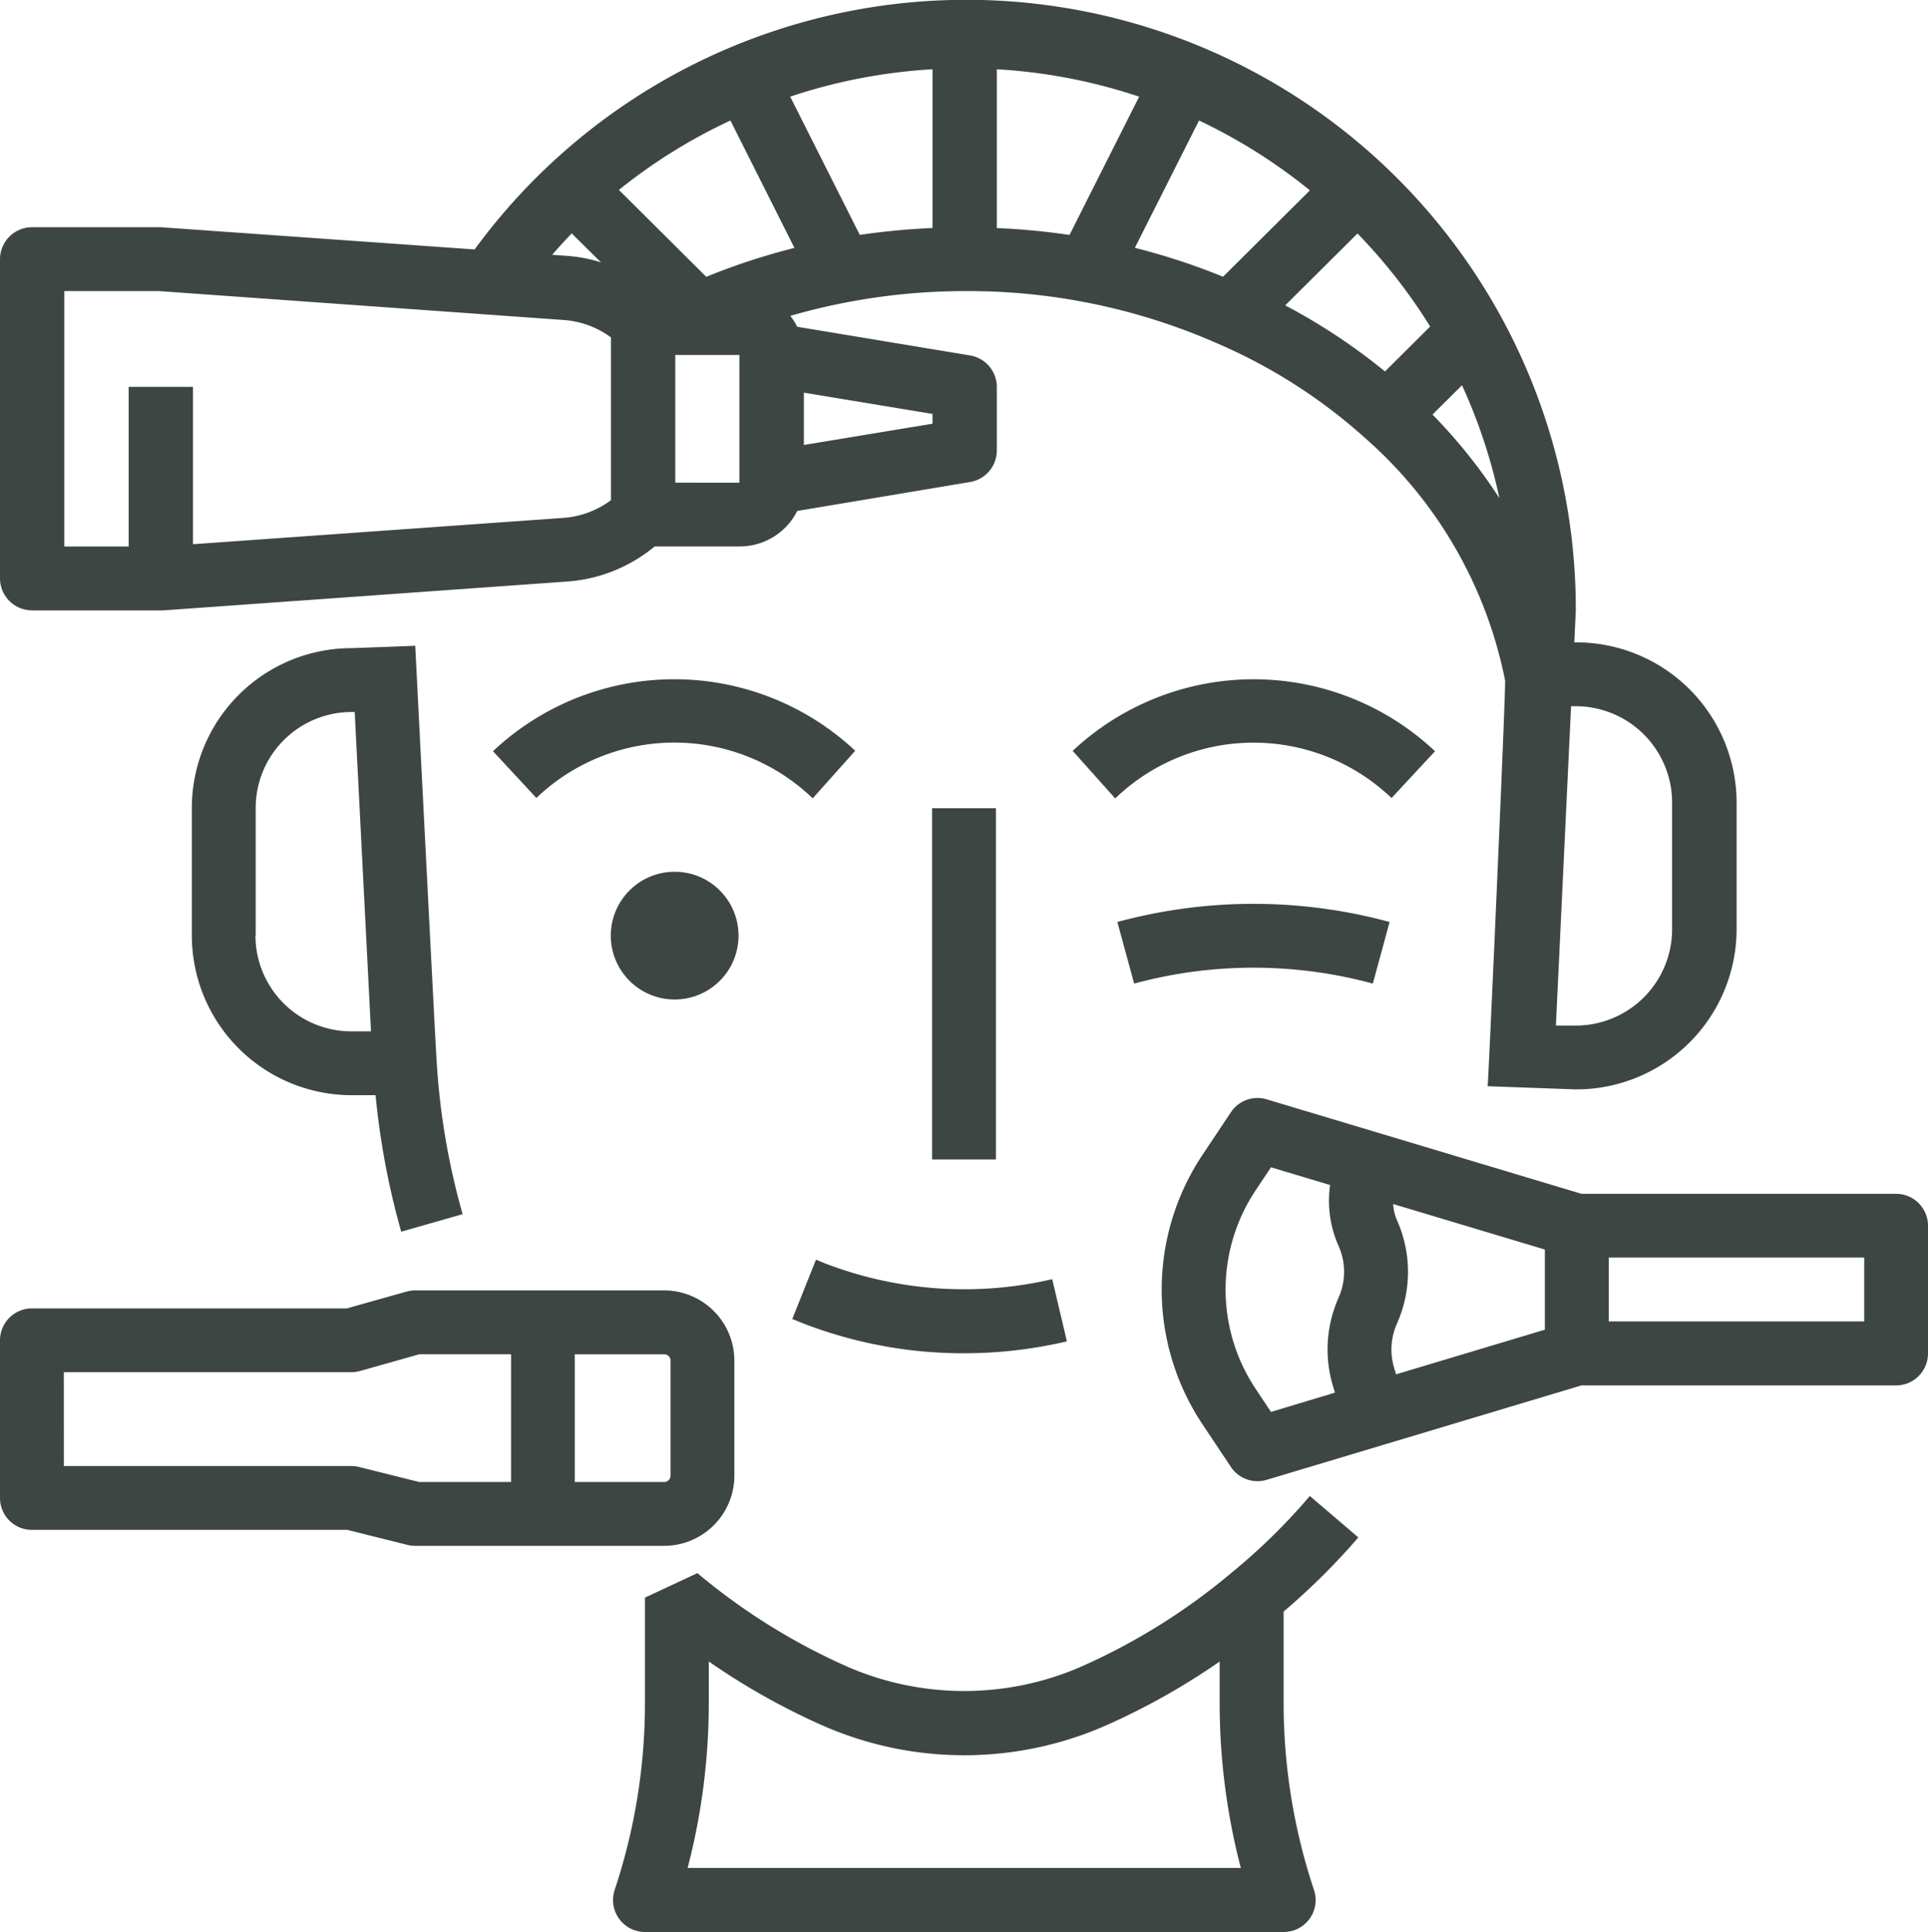 <svg xmlns="http://www.w3.org/2000/svg" width="40" height="40.077" viewBox="0 0 40 40.077">
  <g id="beauty-treatment" transform="translate(0 0)">
    <path id="Path_1084" data-name="Path 1084" d="M53.1,160.326l-1.323.049a3.316,3.316,0,0,0-3.312,3.312v2.65a3.316,3.316,0,0,0,3.312,3.312h.5a15.95,15.95,0,0,0,.532,2.832l1.274-.364a14.8,14.8,0,0,1-.541-3.211C53.533,168.88,53.1,160.326,53.1,160.326Zm-3.31,6.011v-2.65a1.99,1.99,0,0,1,1.987-1.987h.067l.338,6.625h-.405A1.99,1.99,0,0,1,49.785,166.337Z" transform="translate(-44.485 -146.929)" fill="#3d4642"/>
    <path id="Path_1085" data-name="Path 1085" d="M167.922,372.59l-1.007-.86a12.649,12.649,0,0,1-1.634,1.6,13.044,13.044,0,0,1-3.114,1.942,6.076,6.076,0,0,1-4.844,0,13.047,13.047,0,0,1-3.114-1.942l-1.088.508v2.193a12.284,12.284,0,0,1-.629,3.873.663.663,0,0,0,.629.871H166.37A.662.662,0,0,0,167,379.9a12.283,12.283,0,0,1-.629-3.873v-1.9a14.024,14.024,0,0,0,1.553-1.541Zm-13.916,6.857a13.57,13.57,0,0,0,.439-3.418v-.866a14.292,14.292,0,0,0,2.343,1.32,7.3,7.3,0,0,0,5.913,0,14.307,14.307,0,0,0,2.343-1.319v.865a13.57,13.57,0,0,0,.439,3.418Z" transform="translate(-139.74 -340.695)" fill="#3d4642"/>
    <path id="Path_1086" data-name="Path 1086" d="M283.66,226.591l.348-1.278a10.78,10.78,0,0,0-5.648,0l.348,1.278A9.456,9.456,0,0,1,283.66,226.591Z" transform="translate(-255.178 -206.186)" fill="#3d4642"/>
    <path id="Path_1087" data-name="Path 1087" d="M197.983,313.49l-.492,1.231.175.07a9.2,9.2,0,0,0,3.383.64,9.347,9.347,0,0,0,2.14-.247l-.305-1.29a8.047,8.047,0,0,1-4.727-.333Z" transform="translate(-181.054 -287.357)" fill="#3d4642"/>
    <path id="Path_1088" data-name="Path 1088" d="M274.649,170.524a5.488,5.488,0,0,0-7.517-.008l.882.987a4.139,4.139,0,0,1,5.733-.008Z" transform="translate(-244.877 -154.939)" fill="#3d4642"/>
    <path id="Path_1089" data-name="Path 1089" d="M123.015,170.523l.9.97a4.14,4.14,0,0,1,5.733.008l.882-.987A5.488,5.488,0,0,0,123.015,170.523Z" transform="translate(-112.787 -154.939)" fill="#3d4642"/>
    <path id="Path_1090" data-name="Path 1090" d="M232.46,200.92h1.325v7.287H232.46Z" transform="translate(-213.122 -184.153)" fill="#3d4642"/>
    <circle id="Ellipse_31" data-name="Ellipse 31" cx="1.325" cy="1.325" r="1.325" transform="translate(12.672 18.085)" fill="#3d4642"/>
    <path id="Path_1091" data-name="Path 1091" d="M303.7,274.906h-6.527l-6.532-1.96a.662.662,0,0,0-.741.267l-.59.885a5.038,5.038,0,0,0,0,5.59l.59.885a.662.662,0,0,0,.741.267l2.431-.729h0l4.1-1.23H303.7a.663.663,0,0,0,.662-.662v-2.65A.662.662,0,0,0,303.7,274.906Zm-7.287,2.819-3.087.926-.041-.137a1.324,1.324,0,0,1,.058-.912h0a2.63,2.63,0,0,0,0-2.153.96.96,0,0,1-.077-.331l3.147.944Zm-6,1.228a3.714,3.714,0,0,1,0-4.12l.318-.477,1.227.368a2.29,2.29,0,0,0,.177,1.267,1.32,1.32,0,0,1,0,1.067,2.633,2.633,0,0,0-.118,1.836l.041.137-1.327.4Zm12.626-1.4h-5.3v-1.325h5.3Z" transform="translate(-264.362 -250.14)" fill="#3d4642"/>
    <path id="Path_1092" data-name="Path 1092" d="M1.122,325.889H7.666l1.246.311a.635.635,0,0,0,.16.02h5.167a1.459,1.459,0,0,0,1.457-1.457v-2.385a1.459,1.459,0,0,0-1.457-1.457H9.072a.672.672,0,0,0-.179.025l-1.237.348H1.122a.663.663,0,0,0-.662.662v3.271a.662.662,0,0,0,.662.662Zm13.249-3.511v2.385a.132.132,0,0,1-.132.133H12.385v-2.65h1.855A.132.132,0,0,1,14.372,322.377Zm-12.587.24H7.747a.674.674,0,0,0,.179-.025l1.237-.348h1.9v2.65H9.154l-1.246-.311a.635.635,0,0,0-.16-.02H1.785Z" transform="translate(-0.46 -294.151)" fill="#3d4642"/>
    <path id="Path_1093" data-name="Path 1093" d="M1.127,12.663l2.716,0,8.4-.6a3.2,3.2,0,0,0,1.8-.727H15.8A1.333,1.333,0,0,0,17,10.6L20.583,10a.664.664,0,0,0,.558-.653V8.026a.664.664,0,0,0-.558-.653L17,6.779a1.318,1.318,0,0,0-.144-.226,13.07,13.07,0,0,1,3.622-.514,12.829,12.829,0,0,1,5.248,1.09,11.2,11.2,0,0,1,3.06,1.962,9.023,9.023,0,0,1,2.9,5.027c.02.1-.34,8.206-.362,8.416l1.829.066a3.328,3.328,0,0,0,3.336-3.312v-2.65a3.328,3.328,0,0,0-3.336-3.312h-.031l.031-.662A12.642,12.642,0,0,0,10.307,5.175L3.8,4.714H1.127a.665.665,0,0,0-.667.662V12a.665.665,0,0,0,.667.662ZM25.835,5.741a13.787,13.787,0,0,0-1.83-.6L25.336,2.5a11.328,11.328,0,0,1,2.3,1.449Zm-3.186-.867a14.656,14.656,0,0,0-1.508-.143V1.437a11.361,11.361,0,0,1,2.953.568ZM19.807,4.73a14.731,14.731,0,0,0-1.509.143L16.854,2.005a11.362,11.362,0,0,1,2.953-.568Zm-2.865.413a13.581,13.581,0,0,0-1.829.6L13.3,3.94A11.286,11.286,0,0,1,15.614,2.5Zm-2.472,4.87V7.364H15.8v2.65ZM19.807,8.79l-2.669.441V8.146l2.669.441ZM30.18,8.6l.612-.608a11.249,11.249,0,0,1,.776,2.343A11.05,11.05,0,0,0,30.18,8.6Zm4.971,8.039v2.65a2,2,0,0,1-2,1.987H32.74l.315-6.625h.094A2,2,0,0,1,35.151,16.638Zm-5.02-9.864-.937.931a12.438,12.438,0,0,0-2.07-1.371l1.5-1.491A11.327,11.327,0,0,1,30.131,6.774ZM12.321,4.842l.607.6a3.183,3.183,0,0,0-.686-.133l-.328-.023C12.045,5.138,12.18,4.989,12.321,4.842ZM1.794,6.038H3.748l8.4.6A1.874,1.874,0,0,1,13.136,7v3.376a1.873,1.873,0,0,1-.988.368l-7.684.546V8.026H3.129v3.312H1.794v-5.3Z" transform="translate(-0.46 0)" fill="#3d4642"/>
  </g>
</svg>
